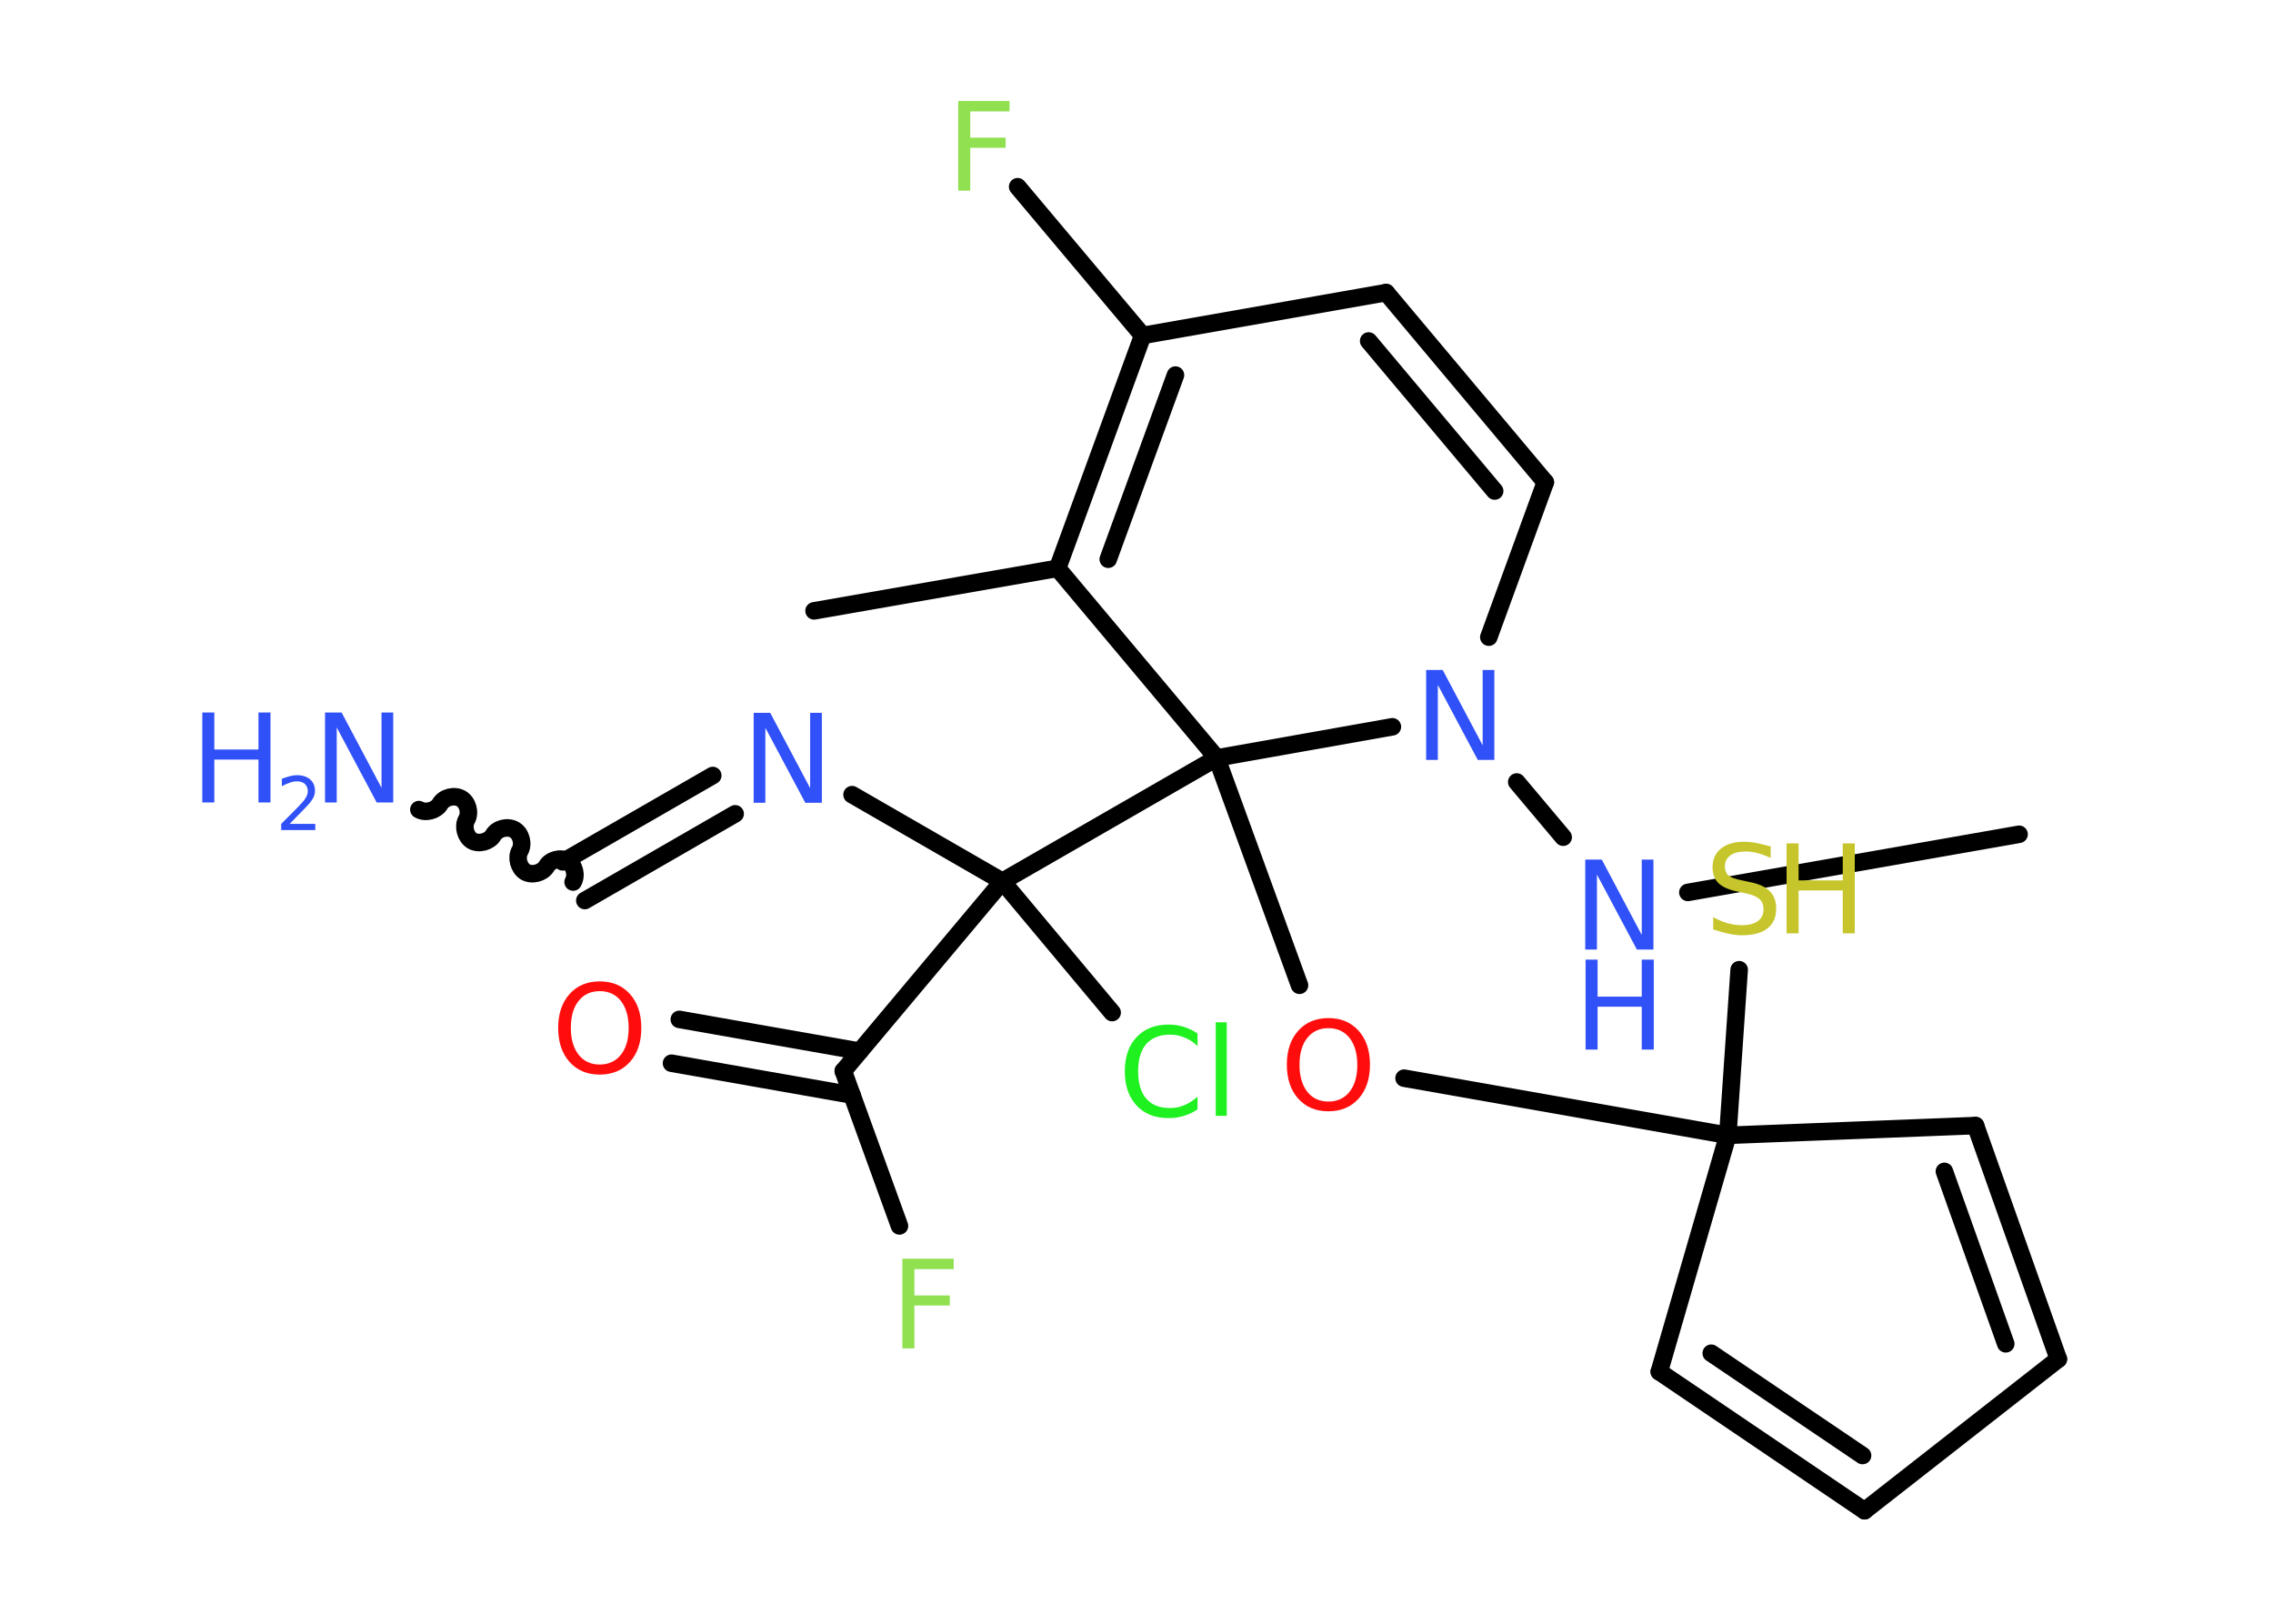 <?xml version='1.0' encoding='UTF-8'?>
<!DOCTYPE svg PUBLIC "-//W3C//DTD SVG 1.1//EN" "http://www.w3.org/Graphics/SVG/1.1/DTD/svg11.dtd">
<svg version='1.2' xmlns='http://www.w3.org/2000/svg' xmlns:xlink='http://www.w3.org/1999/xlink' width='70.0mm' height='50.0mm' viewBox='0 0 70.0 50.0'>
  <desc>Generated by the Chemistry Development Kit (http://github.com/cdk)</desc>
  <g stroke-linecap='round' stroke-linejoin='round' stroke='#000000' stroke-width='.54' fill='#3050F8'>
    <rect x='.0' y='.0' width='70.0' height='50.0' fill='#FFFFFF' stroke='none'/>
    <g id='mol1' class='mol'>
      <line id='mol1bnd1' class='bond' x1='62.18' y1='25.69' x2='51.98' y2='27.48'/>
      <line id='mol1bnd2' class='bond' x1='48.14' y1='25.78' x2='46.71' y2='24.08'/>
      <line id='mol1bnd3' class='bond' x1='45.85' y1='19.62' x2='47.59' y2='14.85'/>
      <g id='mol1bnd4' class='bond'>
        <line x1='47.59' y1='14.85' x2='42.69' y2='9.01'/>
        <line x1='46.03' y1='15.12' x2='42.15' y2='10.5'/>
      </g>
      <line id='mol1bnd5' class='bond' x1='42.69' y1='9.01' x2='35.19' y2='10.33'/>
      <line id='mol1bnd6' class='bond' x1='35.19' y1='10.33' x2='31.34' y2='5.75'/>
      <g id='mol1bnd7' class='bond'>
        <line x1='35.19' y1='10.33' x2='32.57' y2='17.5'/>
        <line x1='36.2' y1='11.55' x2='34.13' y2='17.22'/>
      </g>
      <line id='mol1bnd8' class='bond' x1='32.57' y1='17.5' x2='25.07' y2='18.81'/>
      <line id='mol1bnd9' class='bond' x1='32.57' y1='17.5' x2='37.47' y2='23.34'/>
      <line id='mol1bnd10' class='bond' x1='42.88' y1='22.38' x2='37.47' y2='23.34'/>
      <line id='mol1bnd11' class='bond' x1='37.47' y1='23.34' x2='40.02' y2='30.34'/>
      <line id='mol1bnd12' class='bond' x1='43.24' y1='33.2' x2='53.21' y2='34.96'/>
      <line id='mol1bnd13' class='bond' x1='53.21' y1='34.96' x2='53.56' y2='29.86'/>
      <line id='mol1bnd14' class='bond' x1='53.21' y1='34.96' x2='60.84' y2='34.66'/>
      <g id='mol1bnd15' class='bond'>
        <line x1='63.39' y1='41.85' x2='60.84' y2='34.66'/>
        <line x1='61.77' y1='41.38' x2='59.88' y2='36.07'/>
      </g>
      <line id='mol1bnd16' class='bond' x1='63.39' y1='41.85' x2='57.42' y2='46.52'/>
      <g id='mol1bnd17' class='bond'>
        <line x1='51.1' y1='42.24' x2='57.42' y2='46.52'/>
        <line x1='52.7' y1='41.67' x2='57.36' y2='44.82'/>
      </g>
      <line id='mol1bnd18' class='bond' x1='53.21' y1='34.96' x2='51.1' y2='42.24'/>
      <line id='mol1bnd19' class='bond' x1='37.47' y1='23.34' x2='30.87' y2='27.14'/>
      <line id='mol1bnd20' class='bond' x1='30.87' y1='27.14' x2='34.25' y2='31.18'/>
      <line id='mol1bnd21' class='bond' x1='30.87' y1='27.14' x2='26.24' y2='24.47'/>
      <g id='mol1bnd22' class='bond'>
        <line x1='22.64' y1='25.06' x2='18.01' y2='27.73'/>
        <line x1='21.95' y1='23.88' x2='17.33' y2='26.54'/>
      </g>
      <path id='mol1bnd23' class='bond' d='M12.9 24.93c.21 .12 .53 .03 .65 -.17c.12 -.21 .44 -.29 .65 -.17c.21 .12 .29 .44 .17 .65c-.12 .21 -.03 .53 .17 .65c.21 .12 .53 .03 .65 -.17c.12 -.21 .44 -.29 .65 -.17c.21 .12 .29 .44 .17 .65c-.12 .21 -.03 .53 .17 .65c.21 .12 .53 .03 .65 -.17c.12 -.21 .44 -.29 .65 -.17c.21 .12 .29 .44 .17 .65' fill='none' stroke='#000000' stroke-width='.54'/>
      <line id='mol1bnd24' class='bond' x1='30.87' y1='27.14' x2='25.97' y2='32.98'/>
      <g id='mol1bnd25' class='bond'>
        <line x1='26.24' y1='33.72' x2='20.68' y2='32.74'/>
        <line x1='26.48' y1='32.37' x2='20.92' y2='31.39'/>
      </g>
      <line id='mol1bnd26' class='bond' x1='25.97' y1='32.98' x2='27.7' y2='37.75'/>
      <g id='mol1atm2' class='atom'>
        <path d='M48.83 26.47h.5l1.23 2.32v-2.32h.36v2.77h-.51l-1.23 -2.31v2.31h-.36v-2.77z' stroke='none'/>
        <path d='M48.83 29.55h.37v1.14h1.36v-1.14h.37v2.77h-.37v-1.32h-1.36v1.32h-.37v-2.77z' stroke='none'/>
      </g>
      <path id='mol1atm3' class='atom' d='M43.93 20.63h.5l1.23 2.32v-2.32h.36v2.77h-.51l-1.23 -2.31v2.31h-.36v-2.77z' stroke='none'/>
      <path id='mol1atm7' class='atom' d='M29.5 3.11h1.59v.32h-1.21v.81h1.09v.31h-1.09v1.32h-.37v-2.77z' stroke='none' fill='#90E050'/>
      <path id='mol1atm11' class='atom' d='M40.91 31.66q-.41 .0 -.65 .3q-.24 .3 -.24 .83q.0 .52 .24 .83q.24 .3 .65 .3q.41 .0 .65 -.3q.24 -.3 .24 -.83q.0 -.52 -.24 -.83q-.24 -.3 -.65 -.3zM40.91 31.35q.58 .0 .93 .39q.35 .39 .35 1.04q.0 .66 -.35 1.05q-.35 .39 -.93 .39q-.58 .0 -.93 -.39q-.35 -.39 -.35 -1.05q.0 -.65 .35 -1.04q.35 -.39 .93 -.39z' stroke='none' fill='#FF0D0D'/>
      <g id='mol1atm13' class='atom'>
        <path d='M54.53 26.06v.36q-.21 -.1 -.4 -.15q-.19 -.05 -.37 -.05q-.31 .0 -.47 .12q-.17 .12 -.17 .34q.0 .18 .11 .28q.11 .09 .42 .15l.23 .05q.42 .08 .62 .28q.2 .2 .2 .54q.0 .4 -.27 .61q-.27 .21 -.79 .21q-.2 .0 -.42 -.05q-.22 -.05 -.46 -.13v-.38q.23 .13 .45 .19q.22 .06 .43 .06q.32 .0 .5 -.13q.17 -.13 .17 -.36q.0 -.21 -.13 -.32q-.13 -.11 -.41 -.17l-.23 -.05q-.42 -.08 -.61 -.26q-.19 -.18 -.19 -.49q.0 -.37 .26 -.58q.26 -.21 .71 -.21q.19 .0 .39 .04q.2 .04 .41 .1z' stroke='none' fill='#C6C62C'/>
        <path d='M55.02 25.97h.37v1.14h1.36v-1.14h.37v2.77h-.37v-1.32h-1.36v1.32h-.37v-2.77z' stroke='none' fill='#C6C62C'/>
      </g>
      <path id='mol1atm19' class='atom' d='M36.88 31.81v.4q-.19 -.18 -.4 -.26q-.21 -.09 -.45 -.09q-.47 .0 -.73 .29q-.25 .29 -.25 .84q.0 .55 .25 .84q.25 .29 .73 .29q.24 .0 .45 -.09q.21 -.09 .4 -.26v.39q-.2 .14 -.42 .2q-.22 .07 -.47 .07q-.63 .0 -.99 -.39q-.36 -.39 -.36 -1.05q.0 -.67 .36 -1.05q.36 -.39 .99 -.39q.25 .0 .47 .07q.22 .07 .41 .2zM37.44 31.48h.34v2.88h-.34v-2.88z' stroke='none' fill='#1FF01F'/>
      <path id='mol1atm20' class='atom' d='M23.22 21.95h.5l1.23 2.32v-2.32h.36v2.77h-.51l-1.23 -2.31v2.31h-.36v-2.77z' stroke='none'/>
      <g id='mol1atm22' class='atom'>
        <path d='M10.02 21.94h.5l1.23 2.32v-2.32h.36v2.77h-.51l-1.23 -2.31v2.31h-.36v-2.77z' stroke='none'/>
        <path d='M6.23 21.94h.37v1.14h1.36v-1.14h.37v2.77h-.37v-1.32h-1.36v1.32h-.37v-2.77z' stroke='none'/>
        <path d='M8.93 25.37h.78v.19h-1.05v-.19q.13 -.13 .35 -.35q.22 -.22 .28 -.29q.11 -.12 .15 -.21q.04 -.08 .04 -.16q.0 -.13 -.09 -.22q-.09 -.08 -.24 -.08q-.11 .0 -.22 .04q-.12 .04 -.25 .11v-.23q.14 -.05 .25 -.08q.12 -.03 .21 -.03q.26 .0 .41 .13q.15 .13 .15 .35q.0 .1 -.04 .19q-.04 .09 -.14 .21q-.03 .03 -.18 .19q-.15 .15 -.42 .43z' stroke='none'/>
      </g>
      <path id='mol1atm24' class='atom' d='M18.47 30.52q-.41 .0 -.65 .3q-.24 .3 -.24 .83q.0 .52 .24 .83q.24 .3 .65 .3q.41 .0 .65 -.3q.24 -.3 .24 -.83q.0 -.52 -.24 -.83q-.24 -.3 -.65 -.3zM18.47 30.22q.58 .0 .93 .39q.35 .39 .35 1.04q.0 .66 -.35 1.05q-.35 .39 -.93 .39q-.58 .0 -.93 -.39q-.35 -.39 -.35 -1.05q.0 -.65 .35 -1.04q.35 -.39 .93 -.39z' stroke='none' fill='#FF0D0D'/>
      <path id='mol1atm25' class='atom' d='M27.78 38.76h1.59v.32h-1.21v.81h1.09v.31h-1.09v1.32h-.37v-2.77z' stroke='none' fill='#90E050'/>
    </g>
  </g>
</svg>
